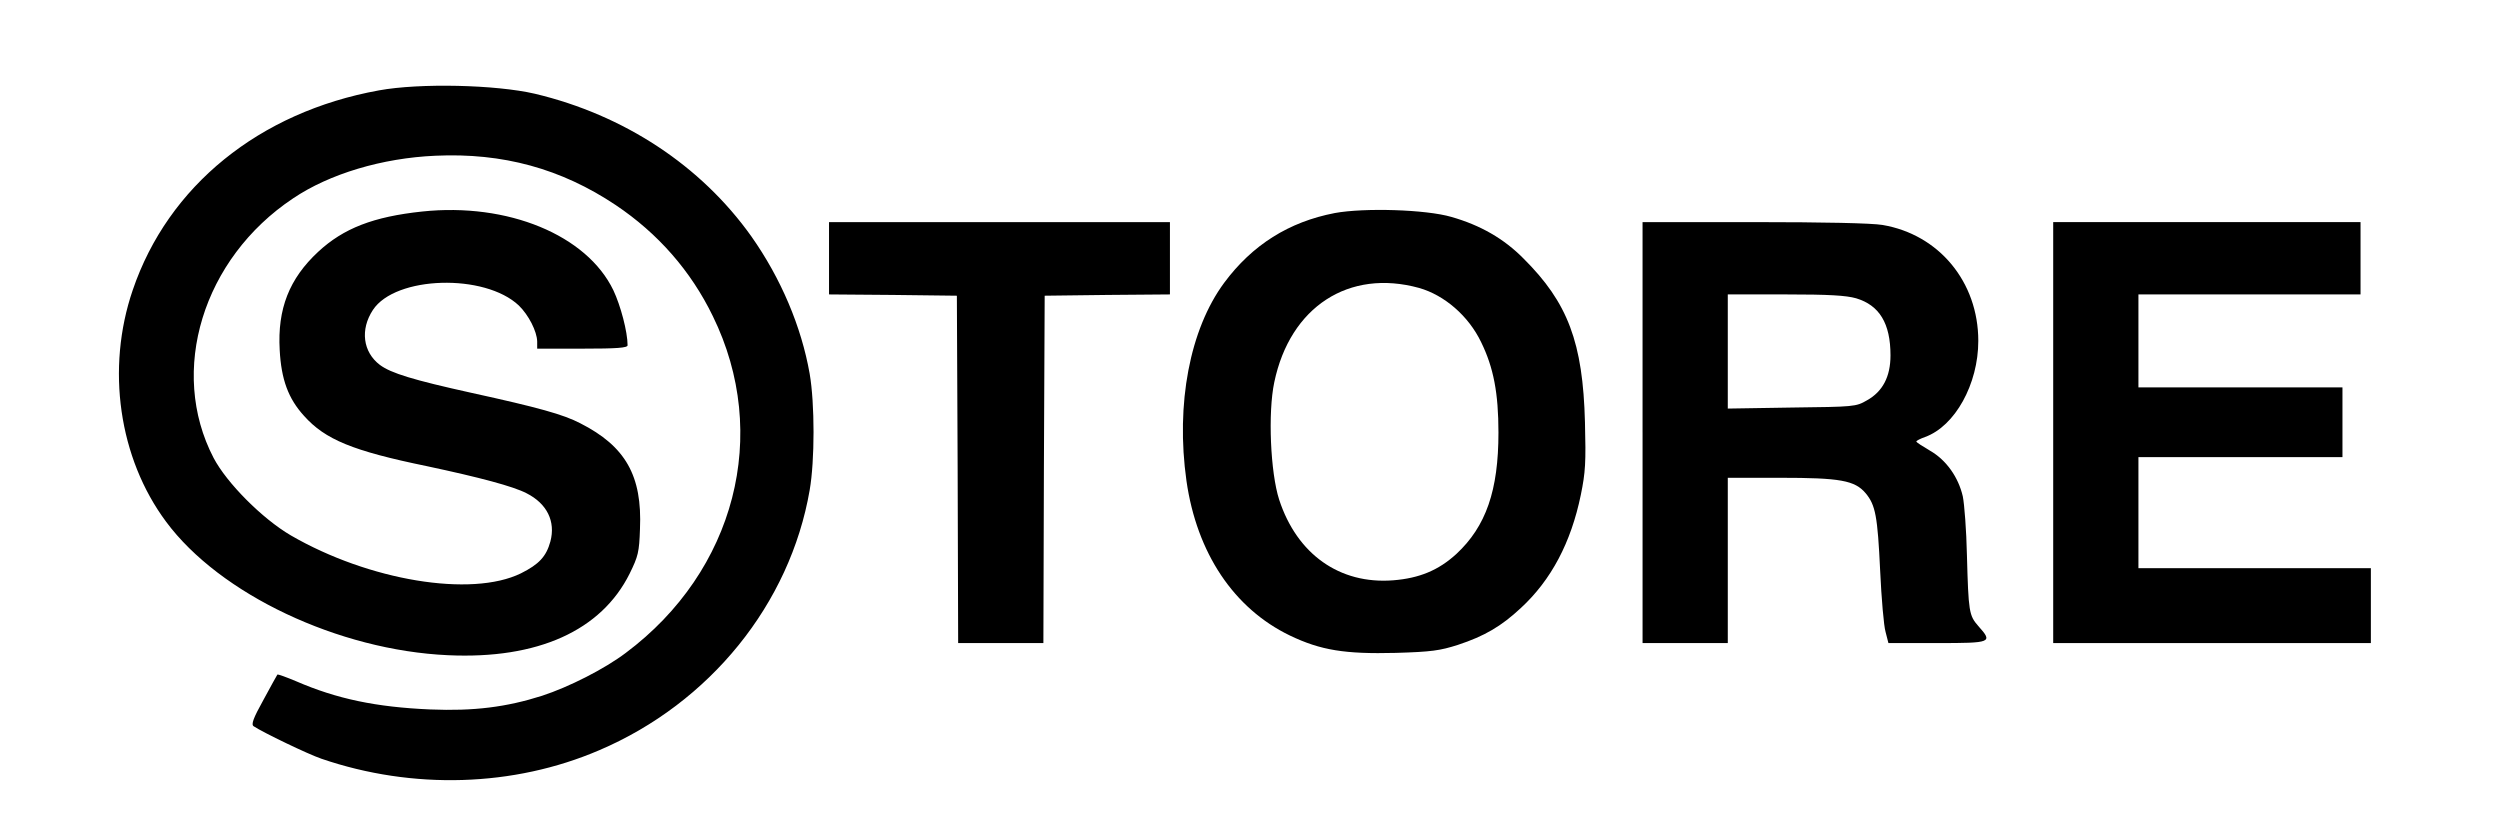 <?xml version="1.0" standalone="no"?>
<!DOCTYPE svg PUBLIC "-//W3C//DTD SVG 20010904//EN"
 "http://www.w3.org/TR/2001/REC-SVG-20010904/DTD/svg10.dtd">
<svg version="1.0" xmlns="http://www.w3.org/2000/svg"
 width="968pt" height="322pt" viewBox="0 0 968 322"
 preserveAspectRatio="xMidYMid meet">
<g transform="translate(0,322) scale(0.1,-0.1)"
fill="#000000" stroke="none">
<path d="M1467 2870 c-463 -84 -816 -370 -953 -773 -104 -304 -54 -651 129
-897 208 -281 668 -498 1092 -517 347 -16 593 95 703 316 33 67 37 83 40 173
9 206 -56 320 -231 409 -65 34 -162 61 -422 118 -226 50 -311 76 -354 108 -66
50 -77 137 -27 213 87 132 433 142 565 17 38 -37 70 -100 71 -139 l0 -28 175
0 c133 0 175 3 175 13 0 52 -27 154 -55 213 -103 214 -409 340 -740 305 -189
-20 -305 -65 -403 -156 -112 -104 -158 -221 -149 -380 6 -114 33 -188 94 -255
82 -92 189 -136 476 -195 206 -44 334 -78 386 -105 79 -40 113 -109 92 -187
-16 -58 -44 -88 -114 -123 -192 -94 -589 -28 -891 147 -111 65 -248 203 -299
300 -175 336 -42 772 308 1005 141 95 345 156 551 165 261 12 487 -50 698
-191 164 -110 291 -255 376 -430 224 -457 87 -987 -337 -1304 -82 -62 -220
-132 -324 -166 -138 -44 -265 -60 -433 -53 -210 9 -362 41 -519 109 -38 16
-71 28 -73 26 -2 -3 -26 -46 -54 -98 -40 -72 -48 -95 -38 -102 36 -24 210
-108 263 -126 354 -121 744 -109 1075 33 429 183 739 567 815 1007 20 115 20
335 0 451 -32 182 -111 369 -226 532 -195 274 -493 470 -838 552 -151 35 -445
42 -604 13z"/>
<path d="M5168 2395 c-177 -34 -319 -123 -428 -270 -133 -180 -188 -469 -146
-767 40 -279 183 -494 401 -599 119 -57 213 -72 409 -67 139 4 172 9 241 31
103 34 168 72 244 143 117 108 194 253 232 438 18 88 20 125 16 281 -8 309
-66 463 -238 634 -76 77 -167 129 -279 161 -99 29 -338 36 -452 15z m327 -290
c98 -28 191 -108 240 -210 48 -98 67 -197 67 -350 0 -224 -48 -363 -163 -470
-69 -63 -143 -94 -245 -102 -207 -16 -372 101 -441 312 -34 105 -44 337 -19
455 61 292 289 440 561 365z"/>
<path d="M3210 2220 l0 -140 248 -2 247 -3 3 -672 2 -673 165 0 165 0 2 673 3
672 243 3 242 2 0 140 0 140 -660 0 -660 0 0 -140z"/>
<path d="M6360 1545 l0 -815 165 0 165 0 0 320 0 320 203 0 c232 0 289 -10
331 -60 38 -46 46 -88 56 -300 5 -107 14 -214 21 -237 l11 -43 189 0 c212 0
216 2 159 66 -36 41 -38 55 -44 274 -2 96 -10 199 -16 228 -17 74 -64 141
-127 177 -29 17 -52 32 -53 35 0 4 15 11 34 18 116 42 206 205 206 372 0 228
-152 412 -371 449 -41 7 -227 11 -497 11 l-432 0 0 -815z m827 520 c90 -27
133 -97 133 -221 0 -82 -30 -140 -91 -174 -43 -25 -49 -25 -291 -28 l-248 -4
0 221 0 221 223 0 c170 0 235 -4 274 -15z"/>
<path d="M7950 1545 l0 -815 615 0 615 0 0 145 0 145 -450 0 -450 0 0 215 0
215 395 0 395 0 0 135 0 135 -395 0 -395 0 0 180 0 180 430 0 430 0 0 140 0
140 -595 0 -595 0 0 -815z"/>
</g>
</svg>
